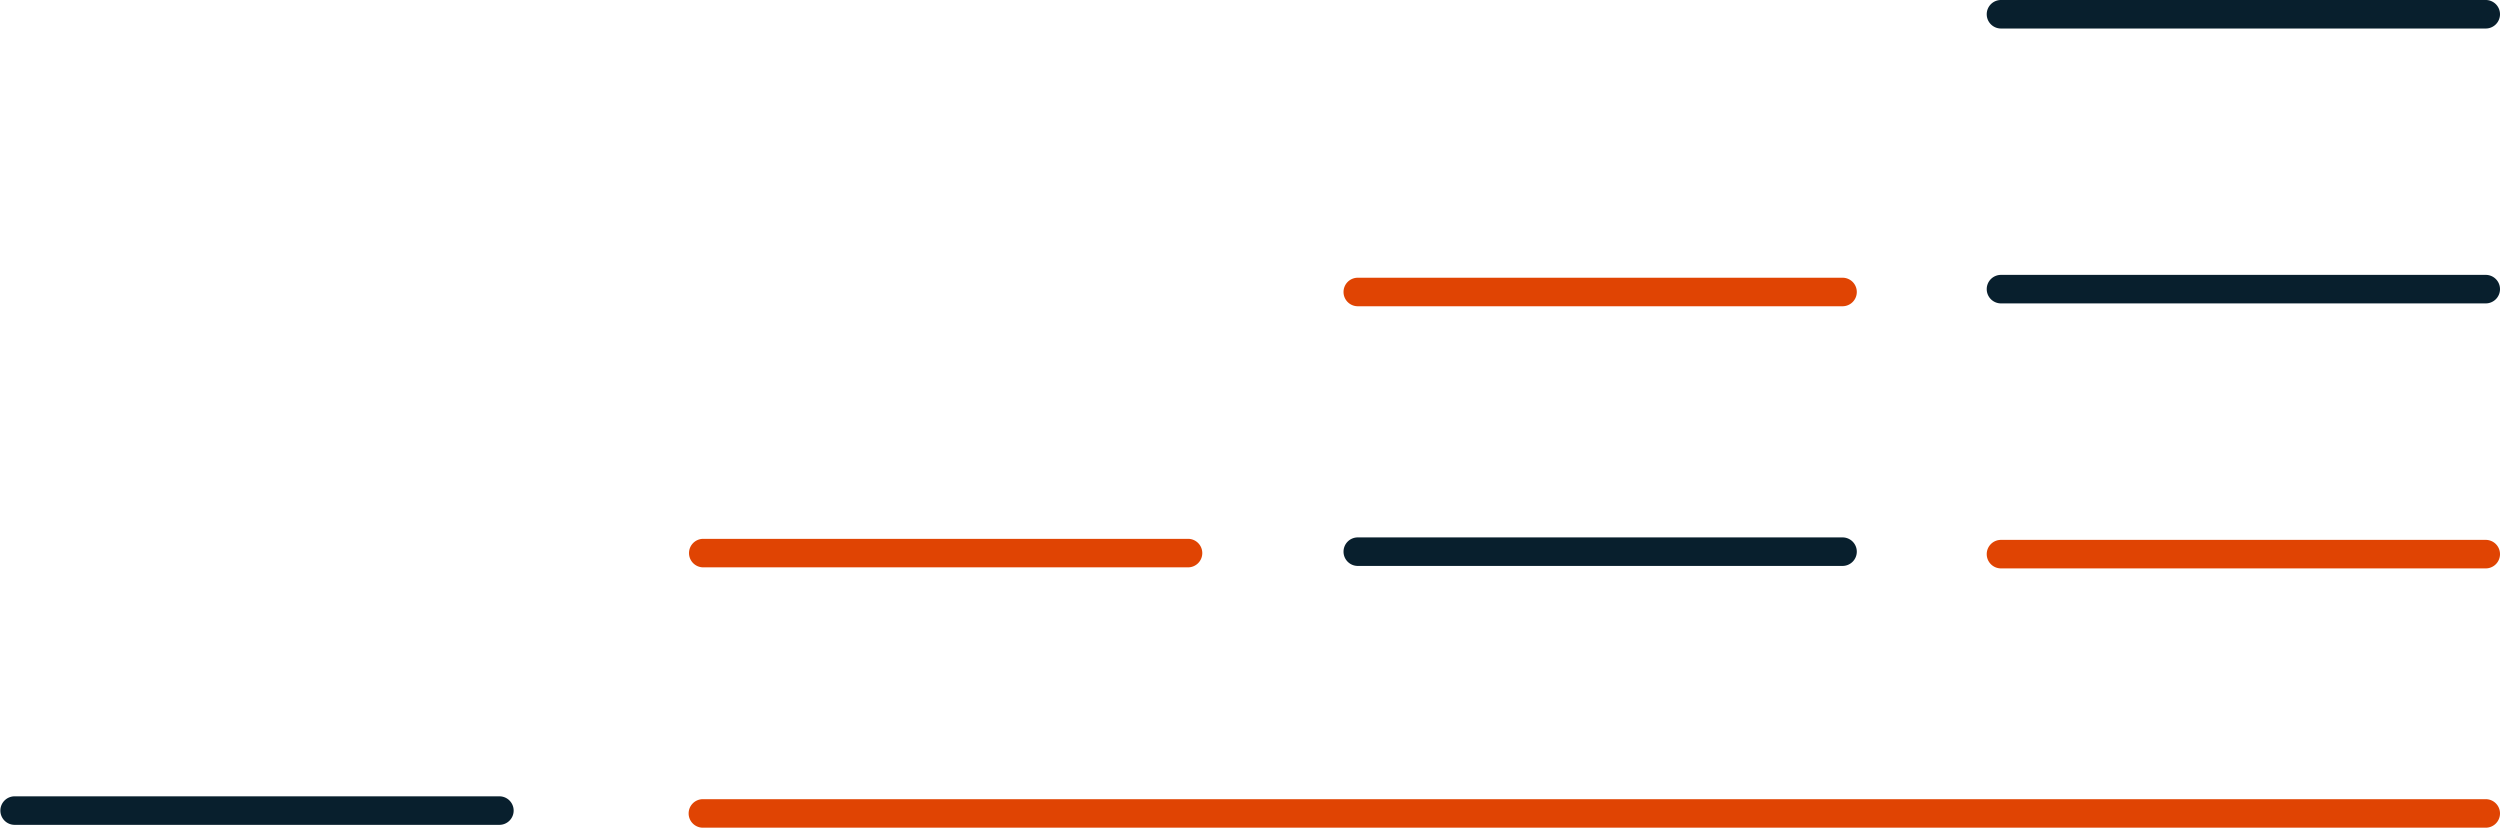 <svg id="Laag_1" data-name="Laag 1" xmlns="http://www.w3.org/2000/svg" viewBox="0 0 263.02 87.08"><defs><style>.cls-1{fill:#081f2d;}.cls-2{fill:#e04403;}</style></defs><title>element2</title><path class="cls-1" d="M283.89,116.46h-51a1.5,1.5,0,0,0,0,3h51a1.5,1.5,0,0,0,0-3Z" transform="translate(-22.37 -116.46)"/><path class="cls-1" d="M74.91,200.24h-51a1.5,1.5,0,0,0,0,3h51a1.5,1.5,0,0,0,0-3Z" transform="translate(-22.37 -116.46)"/><path class="cls-1" d="M283.89,145.38h-51a1.5,1.5,0,0,0,0,3h51a1.5,1.5,0,0,0,0-3Z" transform="translate(-22.37 -116.46)"/><path class="cls-2" d="M216.22,145.68h-51a1.5,1.5,0,0,0,0,3h51a1.5,1.5,0,0,0,0-3Z" transform="translate(-22.37 -116.46)"/><path class="cls-2" d="M283.89,173.26h-51a1.5,1.5,0,0,0,0,3h51a1.5,1.5,0,0,0,0-3Z" transform="translate(-22.37 -116.46)"/><path class="cls-1" d="M216.22,173h-51a1.5,1.5,0,0,0,0,3h51a1.5,1.5,0,0,0,0-3Z" transform="translate(-22.37 -116.46)"/><path class="cls-2" d="M147.36,173.15h-51a1.5,1.5,0,0,0,0,3h51a1.5,1.5,0,0,0,0-3Z" transform="translate(-22.37 -116.46)"/><path class="cls-2" d="M283.89,200.54H96.32a1.5,1.5,0,0,0,0,3H283.89a1.5,1.5,0,0,0,0-3Z" transform="translate(-22.37 -116.46)"/></svg>